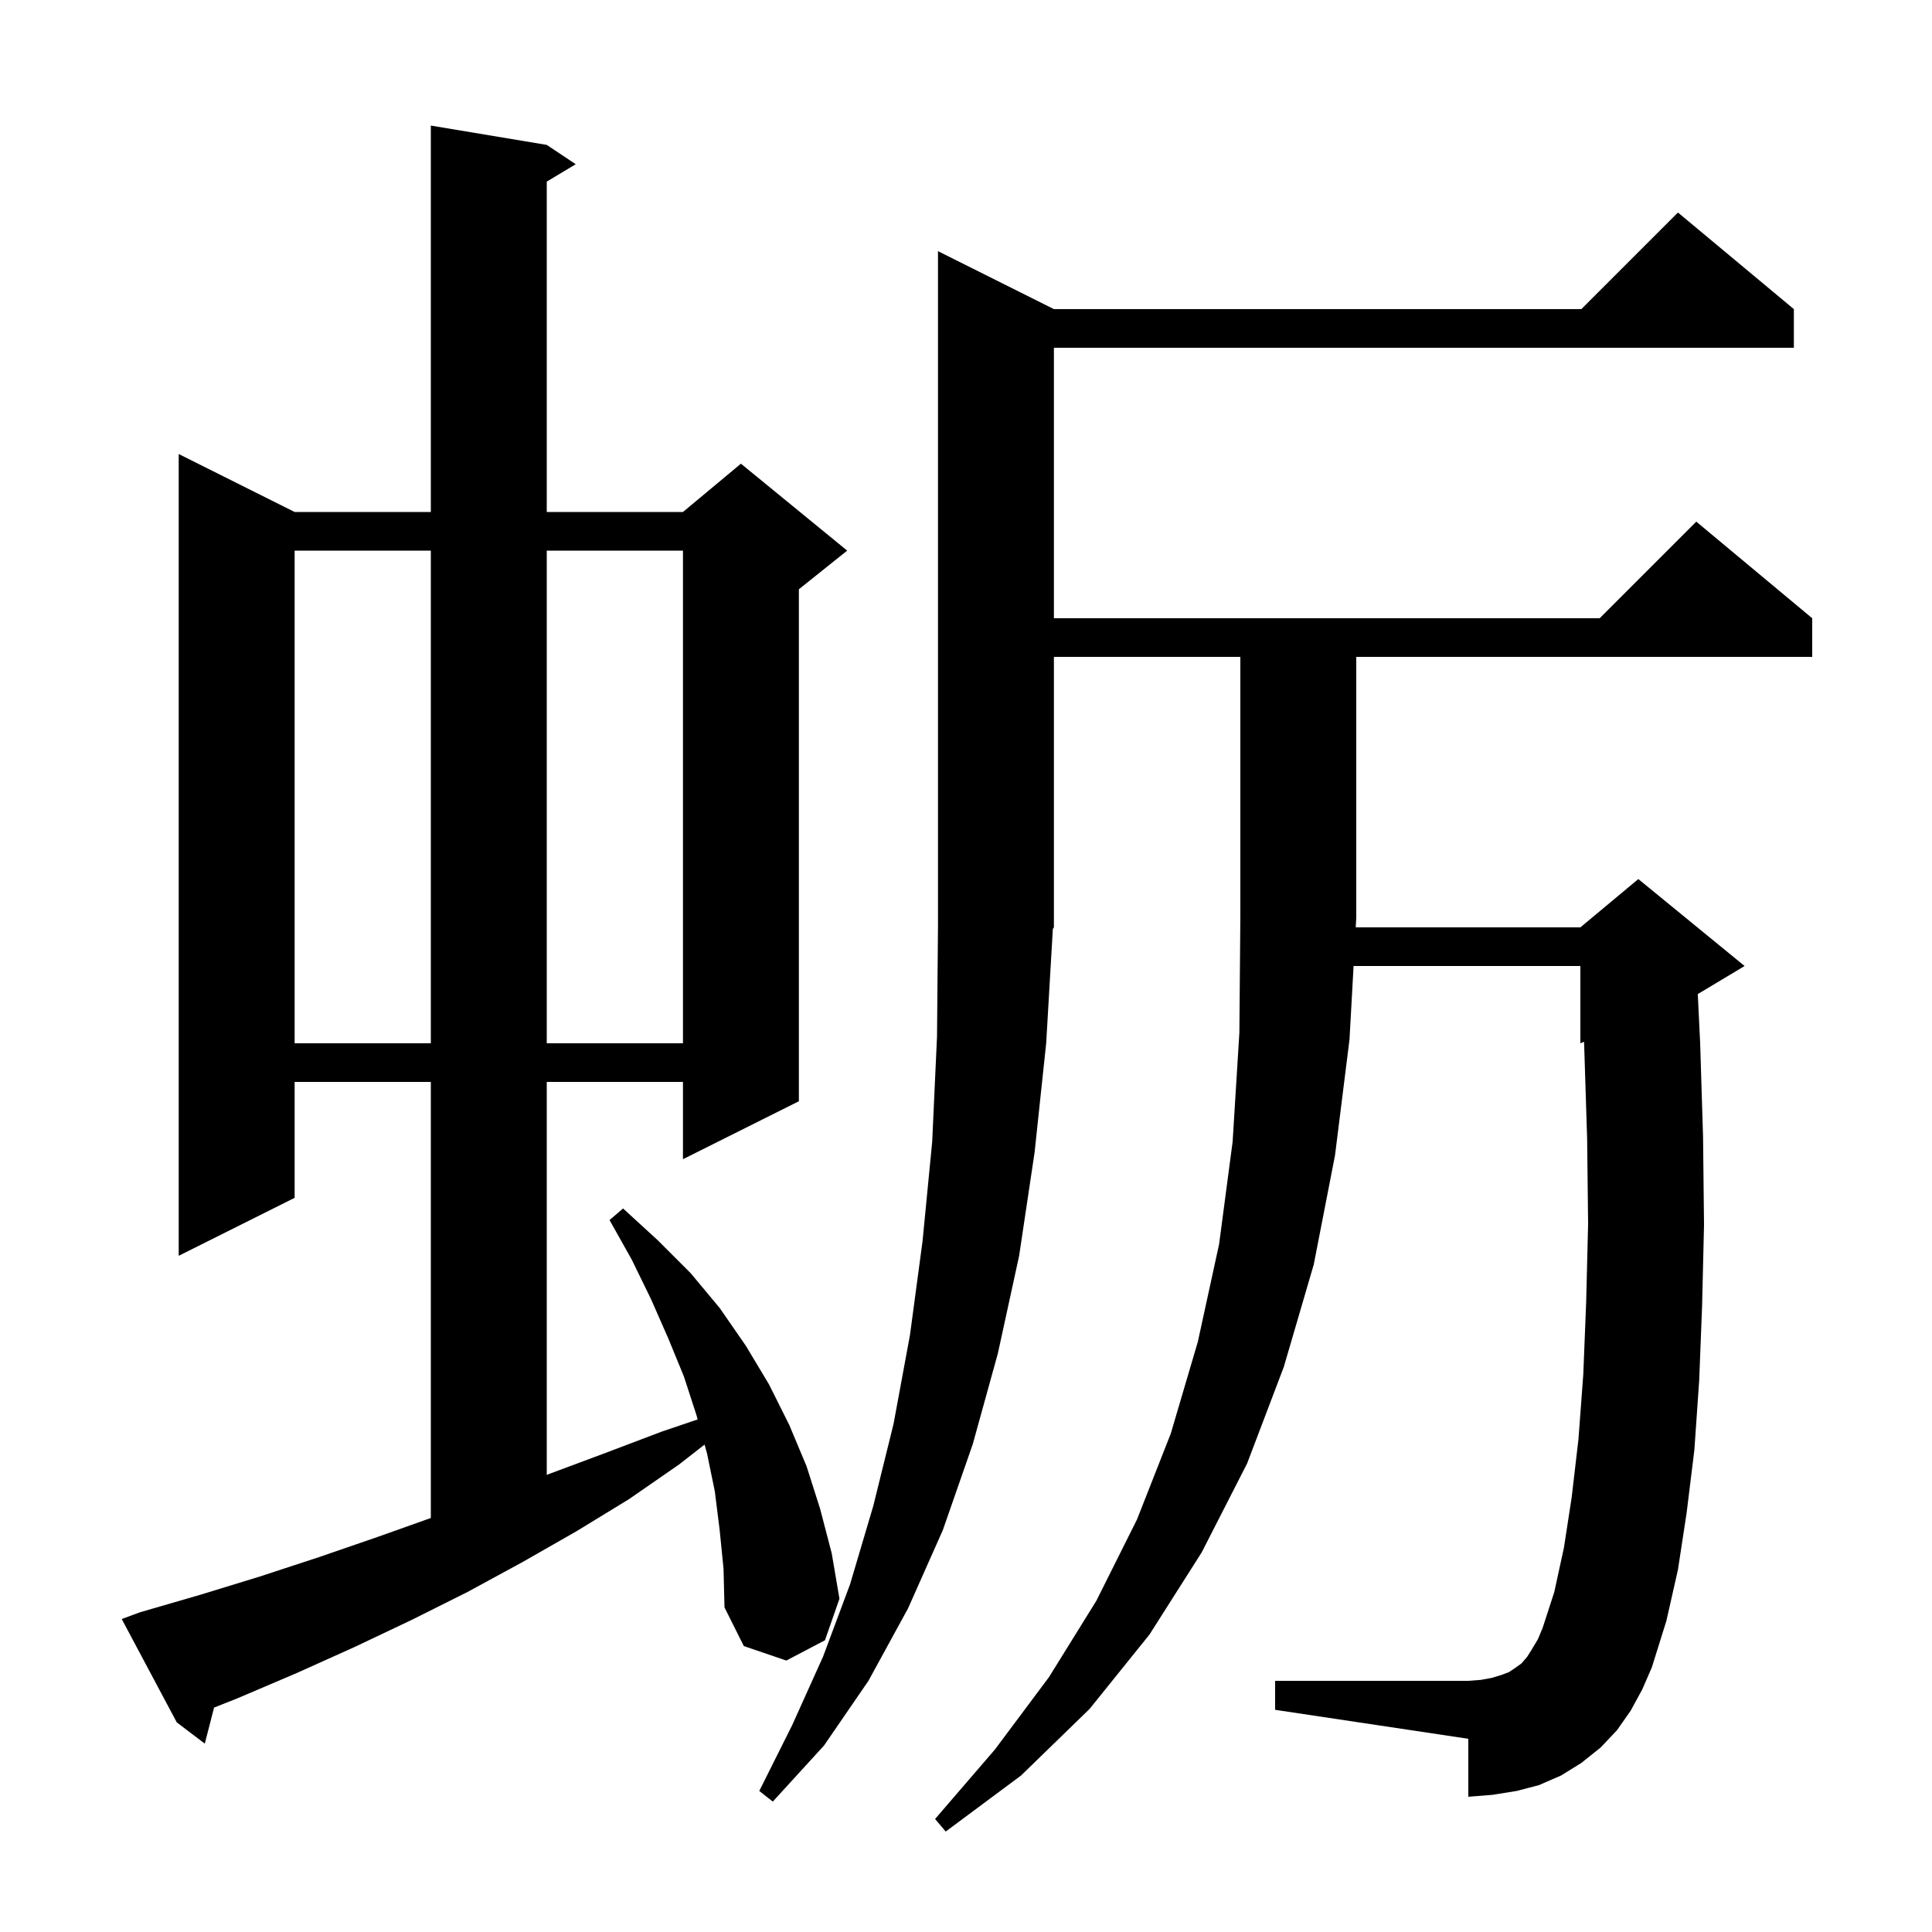 <svg xmlns="http://www.w3.org/2000/svg" xmlns:xlink="http://www.w3.org/1999/xlink" version="1.1" baseProfile="full" viewBox="0 0 200 200" width="200" height="200">
<g fill="black">
<path d="M 168.8 177.1 L 167.4 179.1 L 165.7 180.9 L 163.7 182.5 L 161.6 183.8 L 159.3 184.8 L 157.0 185.4 L 154.5 185.8 L 152.0 186.0 L 152.0 180.0 L 132.0 177.0 L 132.0 174.0 L 152.0 174.0 L 153.3 173.9 L 154.4 173.7 L 155.4 173.4 L 156.2 173.1 L 156.8 172.7 L 157.5 172.2 L 158.1 171.5 L 158.6 170.7 L 159.2 169.7 L 159.7 168.5 L 160.9 164.8 L 161.9 160.2 L 162.7 155.0 L 163.4 149.0 L 163.9 142.3 L 164.2 134.8 L 164.4 126.7 L 164.3 117.9 L 164.0 108.4 L 163.978 107.843 L 163.6 108.0 L 163.6 100.0 L 140.122 100.0 L 139.7 107.6 L 138.2 119.6 L 136.0 130.9 L 132.9 141.5 L 129.1 151.5 L 124.4 160.7 L 119.0 169.2 L 112.8 176.9 L 105.7 183.8 L 97.9 189.6 L 96.8 188.3 L 103.0 181.1 L 108.6 173.6 L 113.5 165.7 L 117.7 157.3 L 121.2 148.4 L 124.0 138.9 L 126.2 128.8 L 127.6 118.2 L 128.3 106.9 L 128.4 95.0 L 128.4 68.0 L 109.1 68.0 L 109.1 96.0 L 108.99 96.164 L 108.3 108.0 L 107.1 119.3 L 105.5 130.0 L 103.3 140.1 L 100.7 149.5 L 97.6 158.4 L 94.0 166.5 L 89.9 174.0 L 85.3 180.7 L 80.0 186.5 L 78.6 185.4 L 82.0 178.6 L 85.2 171.5 L 88.0 164.0 L 90.4 155.9 L 92.5 147.4 L 94.2 138.2 L 95.5 128.5 L 96.5 118.2 L 97.0 107.3 L 97.1 95.9 L 97.1 26.0 L 109.1 32.0 L 163.7 32.0 L 173.7 22.0 L 185.7 32.0 L 185.7 36.0 L 109.1 36.0 L 109.1 64.0 L 165.6 64.0 L 175.6 54.0 L 187.6 64.0 L 187.6 68.0 L 140.4 68.0 L 140.4 95.0 L 140.344 96.0 L 163.6 96.0 L 169.6 91.0 L 180.6 100.0 L 175.755 102.907 L 176.0 108.0 L 176.3 117.7 L 176.4 126.8 L 176.2 135.2 L 175.9 142.9 L 175.4 150.1 L 174.6 156.6 L 173.7 162.5 L 172.5 167.8 L 171.0 172.6 L 170.0 174.9 Z M 74.5 158.4 L 74.0 154.4 L 73.2 150.5 L 72.937 149.543 L 70.3 151.6 L 65.1 155.2 L 59.7 158.5 L 54.1 161.7 L 48.4 164.8 L 42.6 167.7 L 36.7 170.5 L 30.7 173.2 L 24.6 175.8 L 22.16 176.768 L 21.2 180.5 L 18.3 178.3 L 12.6 167.6 L 14.5 166.9 L 20.7 165.1 L 26.9 163.2 L 33.0 161.2 L 39.1 159.1 L 44.6 157.142 L 44.6 112.0 L 30.5 112.0 L 30.5 124.0 L 18.5 130.0 L 18.5 47.0 L 30.5 53.0 L 44.6 53.0 L 44.6 13.0 L 56.6 15.0 L 59.6 17.0 L 56.6 18.8 L 56.6 53.0 L 70.7 53.0 L 76.7 48.0 L 87.7 57.0 L 82.7 61.0 L 82.7 114.0 L 70.7 120.0 L 70.7 112.0 L 56.6 112.0 L 56.6 152.675 L 62.7 150.4 L 68.5 148.2 L 72.221 146.939 L 72.1 146.5 L 70.8 142.5 L 69.2 138.6 L 67.4 134.5 L 65.4 130.4 L 63.1 126.3 L 64.5 125.1 L 68.1 128.4 L 71.5 131.8 L 74.5 135.4 L 77.2 139.3 L 79.6 143.3 L 81.7 147.5 L 83.5 151.8 L 84.9 156.2 L 86.1 160.8 L 86.9 165.5 L 85.4 169.8 L 81.4 171.9 L 77.0 170.4 L 75.0 166.4 L 74.9 162.4 Z M 30.5 57.0 L 30.5 108.0 L 44.6 108.0 L 44.6 57.0 Z M 56.6 57.0 L 56.6 108.0 L 70.7 108.0 L 70.7 57.0 Z " />
</g>
</svg>
